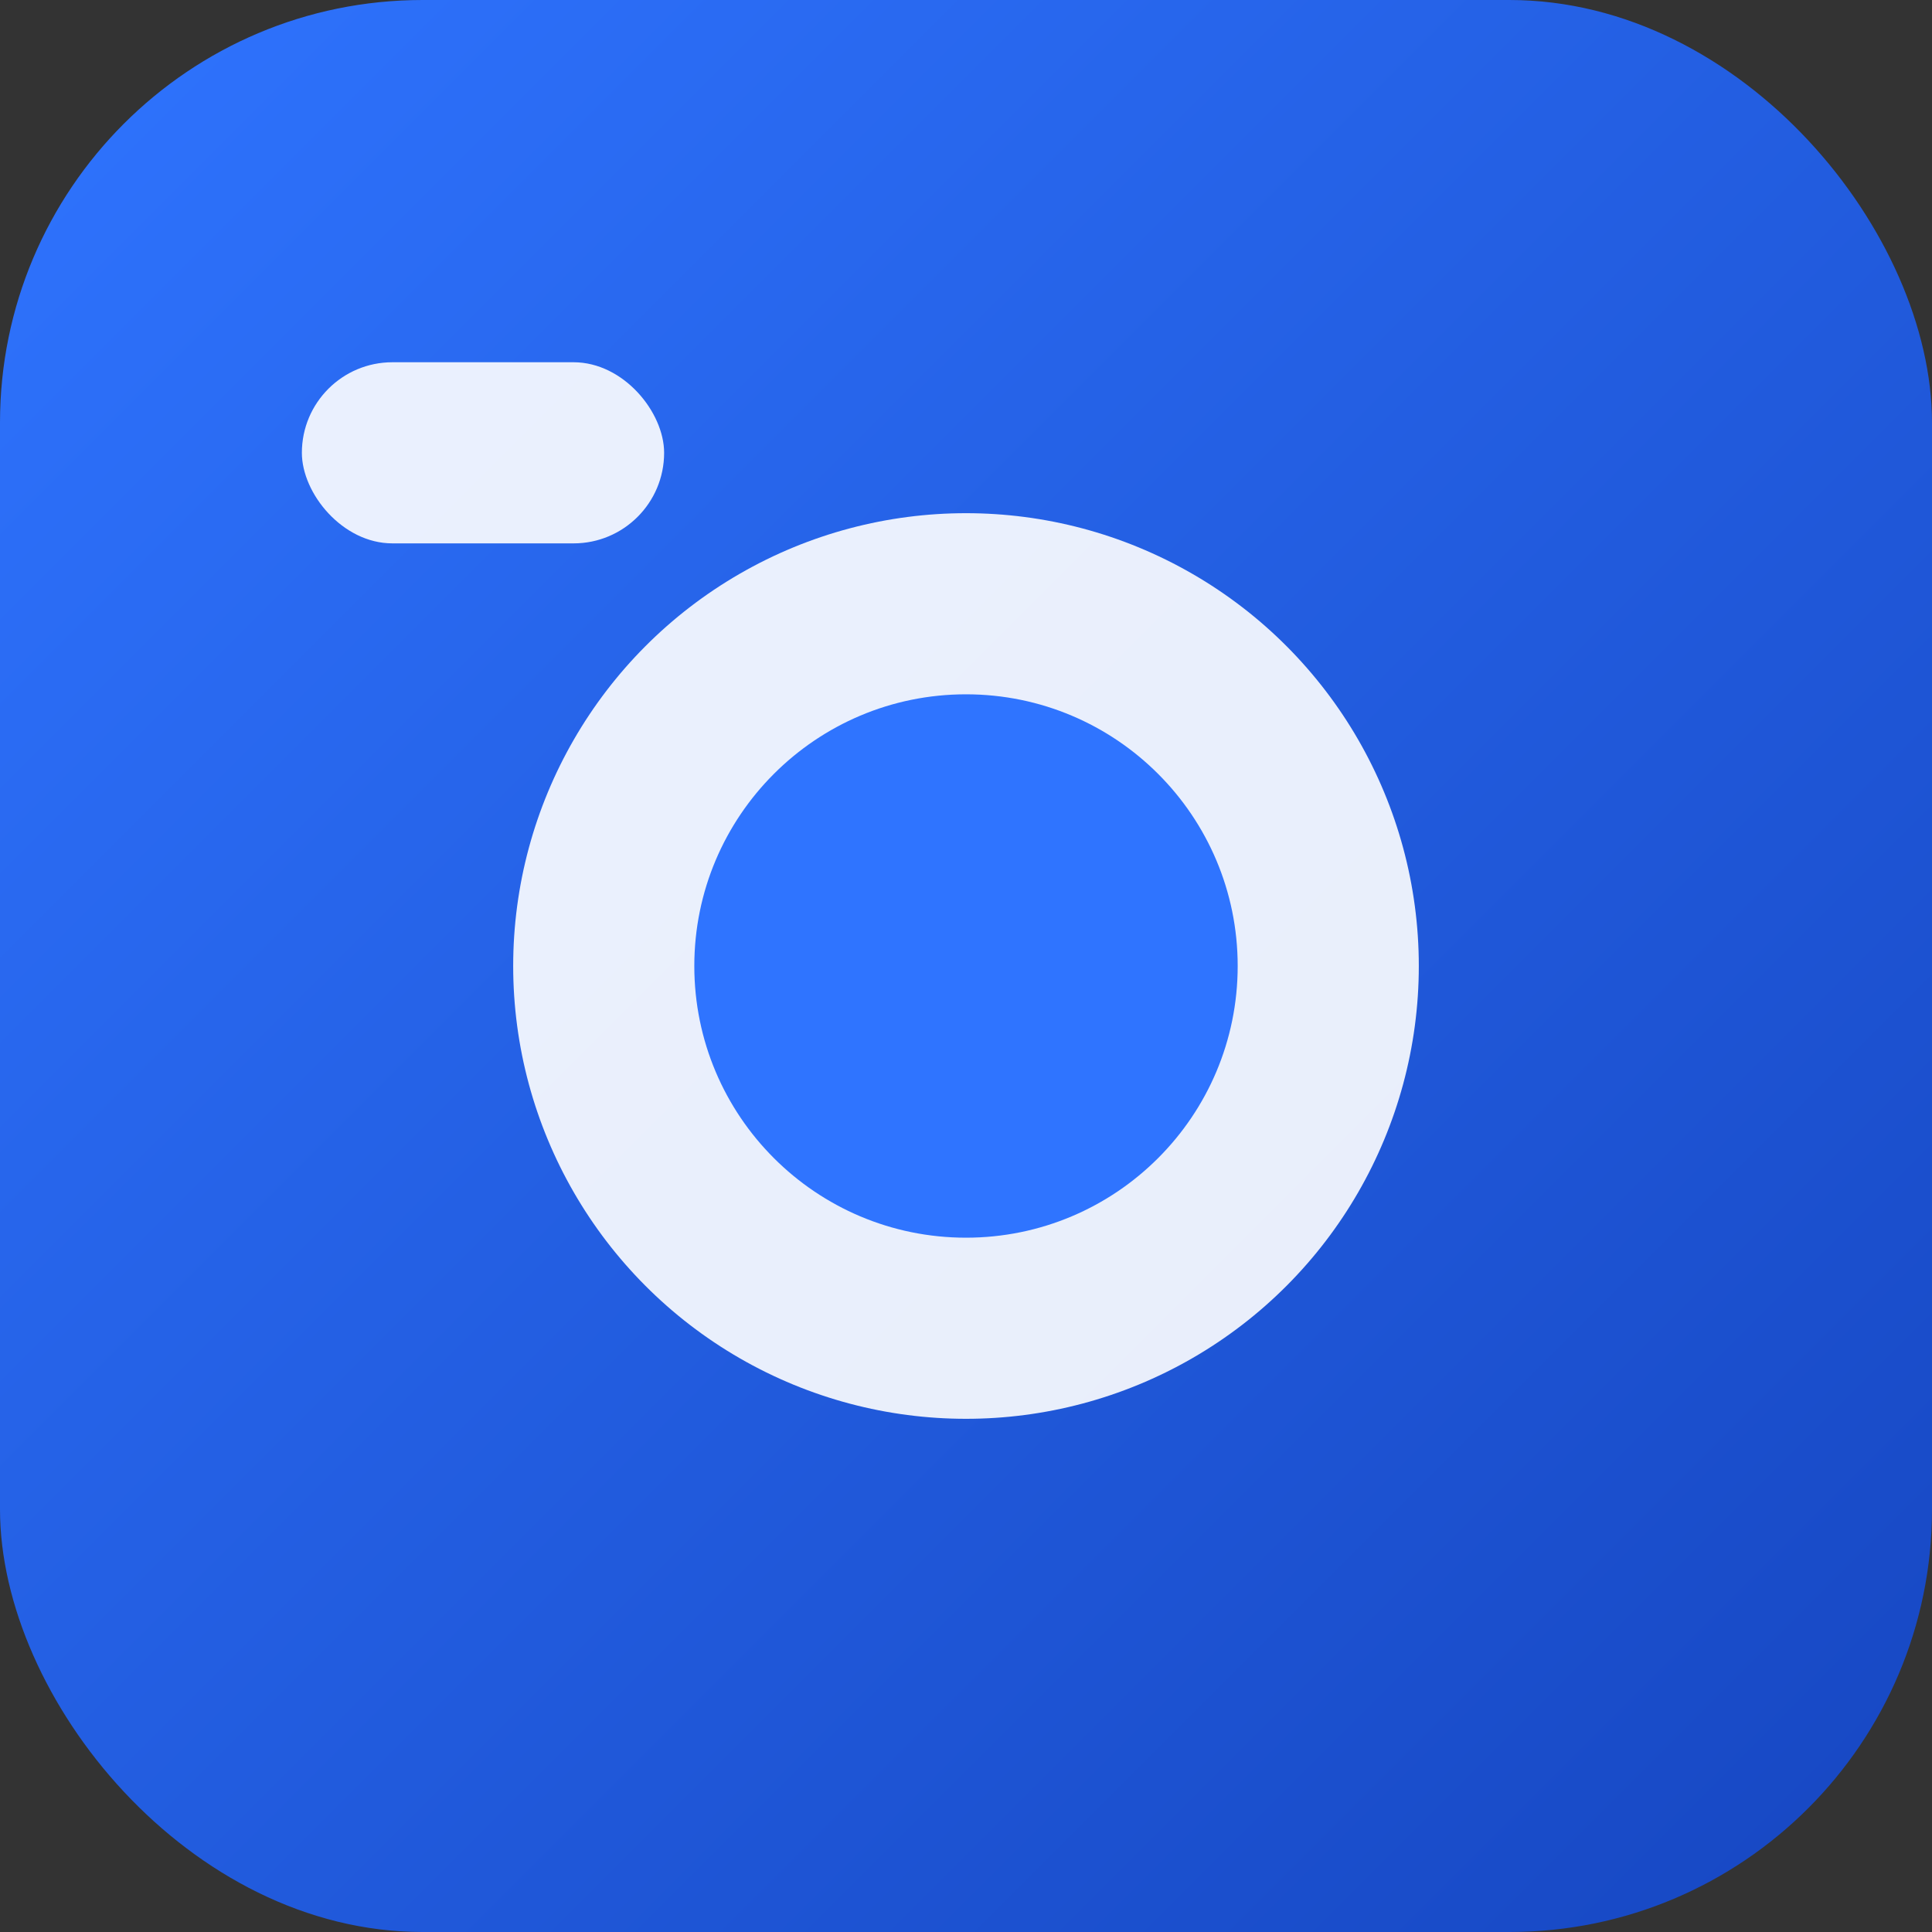 <svg xmlns="http://www.w3.org/2000/svg" width="128" height="128" viewBox="0 0 128 128">
  <rect x="0" y="0" width="128" height="128" fill="#333333" stroke="none"/>
  <defs>
    <linearGradient id="g" x1="0" y1="0" x2="1" y2="1">
      <stop offset="0" stop-color="#2f74ff"/>
      <stop offset="1" stop-color="#1646c1"/>
    </linearGradient>
  </defs>
  <rect width="128" height="128" rx="28" fill="url(#g)"/>
  <circle cx="64" cy="64" r="30" fill="#fff" opacity="0.9"/>
  <circle cx="64" cy="64" r="18" fill="#2f74ff"/>
  <rect x="20" y="24" width="24" height="12" rx="6" fill="#fff" opacity="0.9"/>
</svg>
